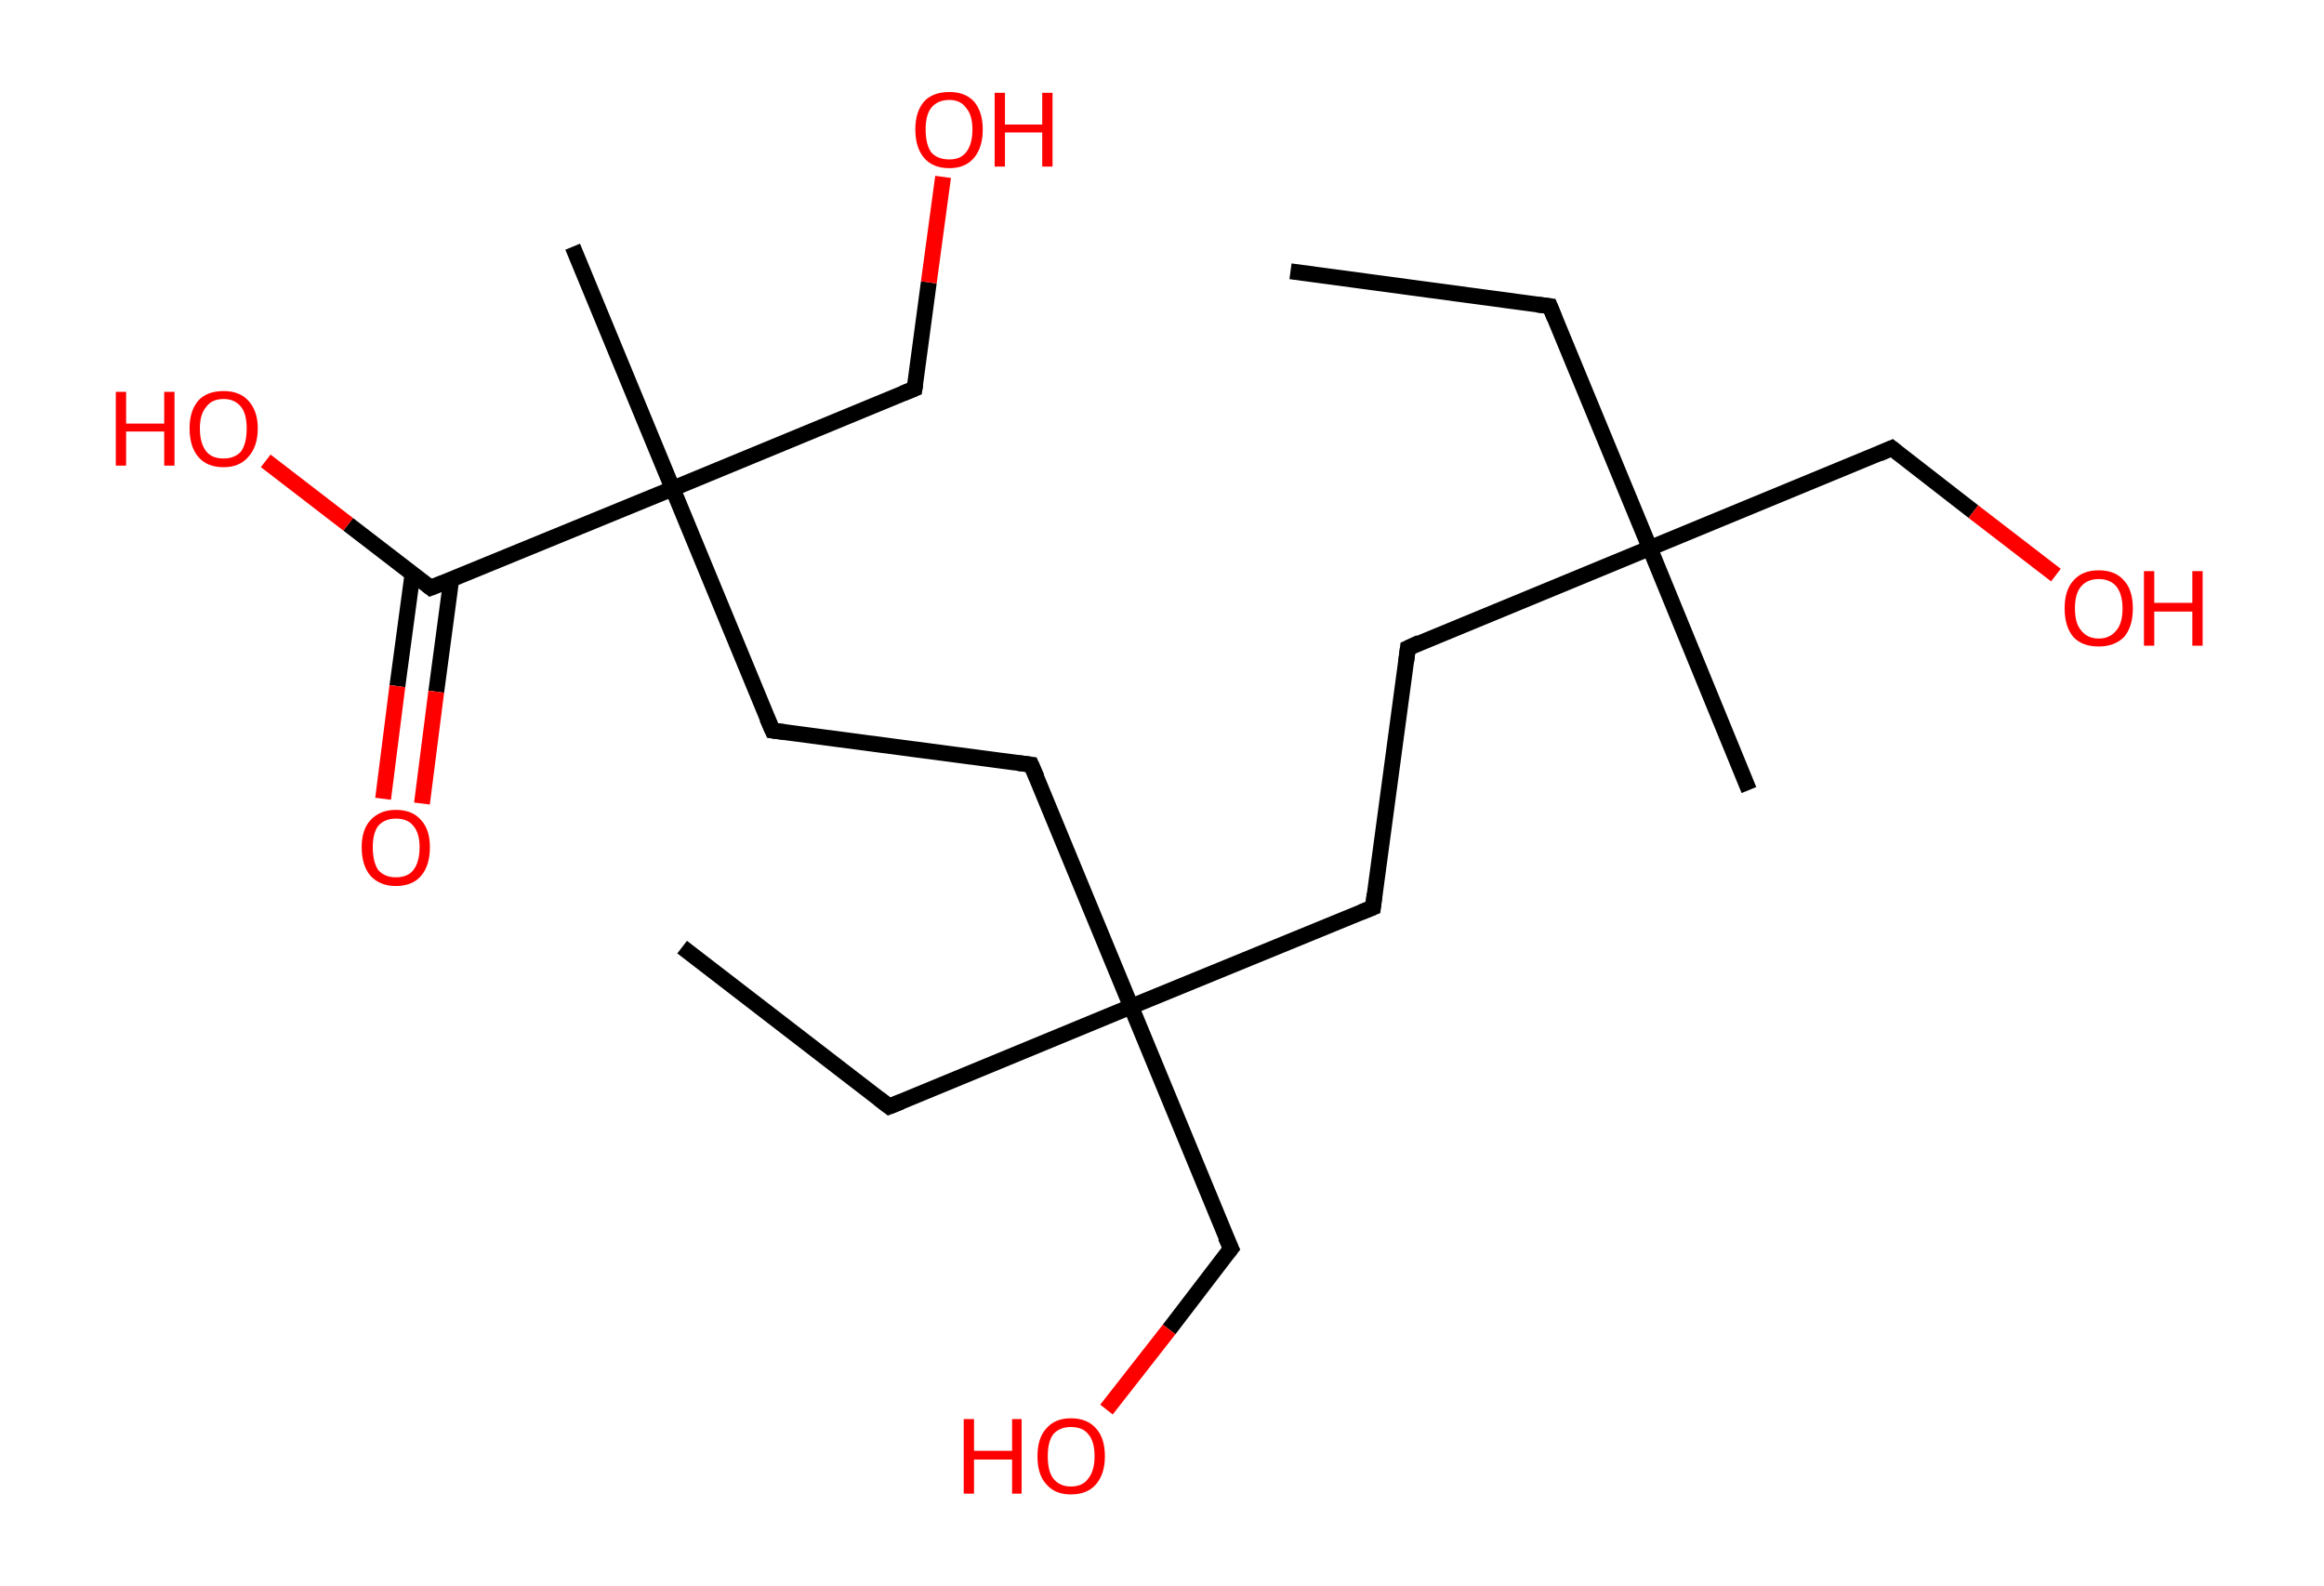 <?xml version='1.0' encoding='ASCII' standalone='yes'?>
<svg xmlns="http://www.w3.org/2000/svg" xmlns:rdkit="http://www.rdkit.org/xml" xmlns:xlink="http://www.w3.org/1999/xlink" version="1.1" baseProfile="full" xml:space="preserve" width="293px" height="200px" viewBox="0 0 293 200">
<!-- END OF HEADER -->
<rect style="opacity:1.0;fill:#FFFFFF;stroke:none" width="293.0" height="200.0" x="0.0" y="0.0"> </rect>
<path class="bond-0 atom-0 atom-1" d="M 162.7,34.2 L 195.4,38.6" style="fill:none;fill-rule:evenodd;stroke:#000000;stroke-width:2.0px;stroke-linecap:butt;stroke-linejoin:miter;stroke-opacity:1"/>
<path class="bond-1 atom-1 atom-2" d="M 195.4,38.6 L 208.0,69.1" style="fill:none;fill-rule:evenodd;stroke:#000000;stroke-width:2.0px;stroke-linecap:butt;stroke-linejoin:miter;stroke-opacity:1"/>
<path class="bond-2 atom-2 atom-3" d="M 208.0,69.1 L 220.5,99.6" style="fill:none;fill-rule:evenodd;stroke:#000000;stroke-width:2.0px;stroke-linecap:butt;stroke-linejoin:miter;stroke-opacity:1"/>
<path class="bond-3 atom-2 atom-4" d="M 208.0,69.1 L 238.5,56.5" style="fill:none;fill-rule:evenodd;stroke:#000000;stroke-width:2.0px;stroke-linecap:butt;stroke-linejoin:miter;stroke-opacity:1"/>
<path class="bond-4 atom-4 atom-5" d="M 238.5,56.5 L 248.8,64.5" style="fill:none;fill-rule:evenodd;stroke:#000000;stroke-width:2.0px;stroke-linecap:butt;stroke-linejoin:miter;stroke-opacity:1"/>
<path class="bond-4 atom-4 atom-5" d="M 248.8,64.5 L 259.2,72.5" style="fill:none;fill-rule:evenodd;stroke:#FF0000;stroke-width:2.0px;stroke-linecap:butt;stroke-linejoin:miter;stroke-opacity:1"/>
<path class="bond-5 atom-2 atom-6" d="M 208.0,69.1 L 177.5,81.7" style="fill:none;fill-rule:evenodd;stroke:#000000;stroke-width:2.0px;stroke-linecap:butt;stroke-linejoin:miter;stroke-opacity:1"/>
<path class="bond-6 atom-6 atom-7" d="M 177.5,81.7 L 173.1,114.4" style="fill:none;fill-rule:evenodd;stroke:#000000;stroke-width:2.0px;stroke-linecap:butt;stroke-linejoin:miter;stroke-opacity:1"/>
<path class="bond-7 atom-7 atom-8" d="M 173.1,114.4 L 142.6,126.9" style="fill:none;fill-rule:evenodd;stroke:#000000;stroke-width:2.0px;stroke-linecap:butt;stroke-linejoin:miter;stroke-opacity:1"/>
<path class="bond-8 atom-8 atom-9" d="M 142.6,126.9 L 112.1,139.5" style="fill:none;fill-rule:evenodd;stroke:#000000;stroke-width:2.0px;stroke-linecap:butt;stroke-linejoin:miter;stroke-opacity:1"/>
<path class="bond-9 atom-9 atom-10" d="M 112.1,139.5 L 86.0,119.4" style="fill:none;fill-rule:evenodd;stroke:#000000;stroke-width:2.0px;stroke-linecap:butt;stroke-linejoin:miter;stroke-opacity:1"/>
<path class="bond-10 atom-8 atom-11" d="M 142.6,126.9 L 155.2,157.4" style="fill:none;fill-rule:evenodd;stroke:#000000;stroke-width:2.0px;stroke-linecap:butt;stroke-linejoin:miter;stroke-opacity:1"/>
<path class="bond-11 atom-11 atom-12" d="M 155.2,157.4 L 147.4,167.6" style="fill:none;fill-rule:evenodd;stroke:#000000;stroke-width:2.0px;stroke-linecap:butt;stroke-linejoin:miter;stroke-opacity:1"/>
<path class="bond-11 atom-11 atom-12" d="M 147.4,167.6 L 139.5,177.7" style="fill:none;fill-rule:evenodd;stroke:#FF0000;stroke-width:2.0px;stroke-linecap:butt;stroke-linejoin:miter;stroke-opacity:1"/>
<path class="bond-12 atom-8 atom-13" d="M 142.6,126.9 L 130.0,96.4" style="fill:none;fill-rule:evenodd;stroke:#000000;stroke-width:2.0px;stroke-linecap:butt;stroke-linejoin:miter;stroke-opacity:1"/>
<path class="bond-13 atom-13 atom-14" d="M 130.0,96.4 L 97.4,92.1" style="fill:none;fill-rule:evenodd;stroke:#000000;stroke-width:2.0px;stroke-linecap:butt;stroke-linejoin:miter;stroke-opacity:1"/>
<path class="bond-14 atom-14 atom-15" d="M 97.4,92.1 L 84.8,61.6" style="fill:none;fill-rule:evenodd;stroke:#000000;stroke-width:2.0px;stroke-linecap:butt;stroke-linejoin:miter;stroke-opacity:1"/>
<path class="bond-15 atom-15 atom-16" d="M 84.8,61.6 L 72.2,31.1" style="fill:none;fill-rule:evenodd;stroke:#000000;stroke-width:2.0px;stroke-linecap:butt;stroke-linejoin:miter;stroke-opacity:1"/>
<path class="bond-16 atom-15 atom-17" d="M 84.8,61.6 L 115.3,49.0" style="fill:none;fill-rule:evenodd;stroke:#000000;stroke-width:2.0px;stroke-linecap:butt;stroke-linejoin:miter;stroke-opacity:1"/>
<path class="bond-17 atom-17 atom-18" d="M 115.3,49.0 L 117.1,35.6" style="fill:none;fill-rule:evenodd;stroke:#000000;stroke-width:2.0px;stroke-linecap:butt;stroke-linejoin:miter;stroke-opacity:1"/>
<path class="bond-17 atom-17 atom-18" d="M 117.1,35.6 L 118.9,22.3" style="fill:none;fill-rule:evenodd;stroke:#FF0000;stroke-width:2.0px;stroke-linecap:butt;stroke-linejoin:miter;stroke-opacity:1"/>
<path class="bond-18 atom-15 atom-19" d="M 84.8,61.6 L 54.3,74.1" style="fill:none;fill-rule:evenodd;stroke:#000000;stroke-width:2.0px;stroke-linecap:butt;stroke-linejoin:miter;stroke-opacity:1"/>
<path class="bond-19 atom-19 atom-20" d="M 52.0,72.4 L 50.1,86.5" style="fill:none;fill-rule:evenodd;stroke:#000000;stroke-width:2.0px;stroke-linecap:butt;stroke-linejoin:miter;stroke-opacity:1"/>
<path class="bond-19 atom-19 atom-20" d="M 50.1,86.5 L 48.3,100.7" style="fill:none;fill-rule:evenodd;stroke:#FF0000;stroke-width:2.0px;stroke-linecap:butt;stroke-linejoin:miter;stroke-opacity:1"/>
<path class="bond-19 atom-19 atom-20" d="M 56.9,73.0 L 55.0,87.2" style="fill:none;fill-rule:evenodd;stroke:#000000;stroke-width:2.0px;stroke-linecap:butt;stroke-linejoin:miter;stroke-opacity:1"/>
<path class="bond-19 atom-19 atom-20" d="M 55.0,87.2 L 53.2,101.3" style="fill:none;fill-rule:evenodd;stroke:#FF0000;stroke-width:2.0px;stroke-linecap:butt;stroke-linejoin:miter;stroke-opacity:1"/>
<path class="bond-20 atom-19 atom-21" d="M 54.3,74.1 L 43.9,66.1" style="fill:none;fill-rule:evenodd;stroke:#000000;stroke-width:2.0px;stroke-linecap:butt;stroke-linejoin:miter;stroke-opacity:1"/>
<path class="bond-20 atom-19 atom-21" d="M 43.9,66.1 L 33.5,58.1" style="fill:none;fill-rule:evenodd;stroke:#FF0000;stroke-width:2.0px;stroke-linecap:butt;stroke-linejoin:miter;stroke-opacity:1"/>
<path d="M 193.8,38.4 L 195.4,38.6 L 196.0,40.1" style="fill:none;stroke:#000000;stroke-width:2.0px;stroke-linecap:butt;stroke-linejoin:miter;stroke-opacity:1;"/>
<path d="M 236.9,57.2 L 238.5,56.5 L 239.0,56.9" style="fill:none;stroke:#000000;stroke-width:2.0px;stroke-linecap:butt;stroke-linejoin:miter;stroke-opacity:1;"/>
<path d="M 179.0,81.0 L 177.5,81.7 L 177.3,83.3" style="fill:none;stroke:#000000;stroke-width:2.0px;stroke-linecap:butt;stroke-linejoin:miter;stroke-opacity:1;"/>
<path d="M 173.3,112.7 L 173.1,114.4 L 171.6,115.0" style="fill:none;stroke:#000000;stroke-width:2.0px;stroke-linecap:butt;stroke-linejoin:miter;stroke-opacity:1;"/>
<path d="M 113.6,138.9 L 112.1,139.5 L 110.8,138.5" style="fill:none;stroke:#000000;stroke-width:2.0px;stroke-linecap:butt;stroke-linejoin:miter;stroke-opacity:1;"/>
<path d="M 154.5,155.9 L 155.2,157.4 L 154.8,157.9" style="fill:none;stroke:#000000;stroke-width:2.0px;stroke-linecap:butt;stroke-linejoin:miter;stroke-opacity:1;"/>
<path d="M 130.7,98.0 L 130.0,96.4 L 128.4,96.2" style="fill:none;stroke:#000000;stroke-width:2.0px;stroke-linecap:butt;stroke-linejoin:miter;stroke-opacity:1;"/>
<path d="M 99.0,92.3 L 97.4,92.1 L 96.7,90.5" style="fill:none;stroke:#000000;stroke-width:2.0px;stroke-linecap:butt;stroke-linejoin:miter;stroke-opacity:1;"/>
<path d="M 113.8,49.6 L 115.3,49.0 L 115.4,48.3" style="fill:none;stroke:#000000;stroke-width:2.0px;stroke-linecap:butt;stroke-linejoin:miter;stroke-opacity:1;"/>
<path d="M 55.8,73.5 L 54.3,74.1 L 53.8,73.7" style="fill:none;stroke:#000000;stroke-width:2.0px;stroke-linecap:butt;stroke-linejoin:miter;stroke-opacity:1;"/>
<path class="atom-5" d="M 260.3 76.7 Q 260.3 74.4, 261.4 73.2 Q 262.5 71.9, 264.6 71.9 Q 266.7 71.9, 267.8 73.2 Q 268.9 74.4, 268.9 76.7 Q 268.9 79.0, 267.8 80.3 Q 266.6 81.5, 264.6 81.5 Q 262.5 81.5, 261.4 80.3 Q 260.3 79.0, 260.3 76.7 M 264.6 80.5 Q 266.0 80.5, 266.8 79.5 Q 267.6 78.6, 267.6 76.7 Q 267.6 74.9, 266.8 73.9 Q 266.0 73.0, 264.6 73.0 Q 263.2 73.0, 262.4 73.9 Q 261.6 74.8, 261.6 76.7 Q 261.6 78.6, 262.4 79.5 Q 263.2 80.5, 264.6 80.5 " fill="#FF0000"/>
<path class="atom-5" d="M 270.3 72.0 L 271.6 72.0 L 271.6 76.0 L 276.4 76.0 L 276.4 72.0 L 277.7 72.0 L 277.7 81.4 L 276.4 81.4 L 276.4 77.1 L 271.6 77.1 L 271.6 81.4 L 270.3 81.4 L 270.3 72.0 " fill="#FF0000"/>
<path class="atom-12" d="M 121.5 178.9 L 122.8 178.9 L 122.8 182.9 L 127.6 182.9 L 127.6 178.9 L 128.8 178.9 L 128.8 188.3 L 127.6 188.3 L 127.6 184.0 L 122.8 184.0 L 122.8 188.3 L 121.5 188.3 L 121.5 178.9 " fill="#FF0000"/>
<path class="atom-12" d="M 130.8 183.6 Q 130.8 181.3, 131.9 180.1 Q 133.0 178.8, 135.0 178.8 Q 137.1 178.8, 138.2 180.1 Q 139.3 181.3, 139.3 183.6 Q 139.3 185.8, 138.2 187.1 Q 137.1 188.4, 135.0 188.4 Q 133.0 188.4, 131.9 187.1 Q 130.8 185.9, 130.8 183.6 M 135.0 187.4 Q 136.5 187.4, 137.2 186.4 Q 138.0 185.4, 138.0 183.6 Q 138.0 181.7, 137.2 180.8 Q 136.5 179.9, 135.0 179.9 Q 133.6 179.9, 132.8 180.8 Q 132.1 181.7, 132.1 183.6 Q 132.1 185.5, 132.8 186.4 Q 133.6 187.4, 135.0 187.4 " fill="#FF0000"/>
<path class="atom-18" d="M 115.4 16.3 Q 115.4 14.1, 116.5 12.8 Q 117.6 11.6, 119.7 11.6 Q 121.7 11.6, 122.8 12.8 Q 123.9 14.1, 123.9 16.3 Q 123.9 18.6, 122.8 19.9 Q 121.7 21.2, 119.7 21.2 Q 117.6 21.2, 116.5 19.9 Q 115.4 18.6, 115.4 16.3 M 119.7 20.1 Q 121.1 20.1, 121.8 19.2 Q 122.6 18.2, 122.6 16.3 Q 122.6 14.5, 121.8 13.6 Q 121.1 12.6, 119.7 12.6 Q 118.2 12.6, 117.4 13.6 Q 116.7 14.5, 116.7 16.3 Q 116.7 18.2, 117.4 19.2 Q 118.2 20.1, 119.7 20.1 " fill="#FF0000"/>
<path class="atom-18" d="M 125.4 11.7 L 126.7 11.7 L 126.7 15.7 L 131.4 15.7 L 131.4 11.7 L 132.7 11.7 L 132.7 21.0 L 131.4 21.0 L 131.4 16.7 L 126.7 16.7 L 126.7 21.0 L 125.4 21.0 L 125.4 11.7 " fill="#FF0000"/>
<path class="atom-20" d="M 45.6 106.8 Q 45.6 104.6, 46.7 103.4 Q 47.9 102.1, 49.9 102.1 Q 52.0 102.1, 53.1 103.4 Q 54.2 104.6, 54.2 106.8 Q 54.2 109.1, 53.1 110.4 Q 52.0 111.7, 49.9 111.7 Q 47.9 111.7, 46.7 110.4 Q 45.6 109.1, 45.6 106.8 M 49.9 110.6 Q 51.4 110.6, 52.1 109.7 Q 52.9 108.7, 52.9 106.8 Q 52.9 105.0, 52.1 104.1 Q 51.4 103.2, 49.9 103.2 Q 48.5 103.2, 47.7 104.1 Q 47.0 105.0, 47.0 106.8 Q 47.0 108.7, 47.7 109.7 Q 48.5 110.6, 49.9 110.6 " fill="#FF0000"/>
<path class="atom-21" d="M 14.6 49.4 L 15.9 49.4 L 15.9 53.4 L 20.7 53.4 L 20.7 49.4 L 22.0 49.4 L 22.0 58.7 L 20.7 58.7 L 20.7 54.4 L 15.9 54.4 L 15.9 58.7 L 14.6 58.7 L 14.6 49.4 " fill="#FF0000"/>
<path class="atom-21" d="M 23.9 54.0 Q 23.9 51.8, 25.0 50.5 Q 26.1 49.3, 28.2 49.3 Q 30.2 49.3, 31.3 50.5 Q 32.5 51.8, 32.5 54.0 Q 32.5 56.3, 31.3 57.6 Q 30.2 58.9, 28.2 58.9 Q 26.1 58.9, 25.0 57.6 Q 23.9 56.3, 23.9 54.0 M 28.2 57.8 Q 29.6 57.8, 30.4 56.9 Q 31.1 55.9, 31.1 54.0 Q 31.1 52.2, 30.4 51.3 Q 29.6 50.3, 28.2 50.3 Q 26.7 50.3, 26.0 51.3 Q 25.2 52.2, 25.2 54.0 Q 25.2 55.9, 26.0 56.9 Q 26.7 57.8, 28.2 57.8 " fill="#FF0000"/>
</svg>
